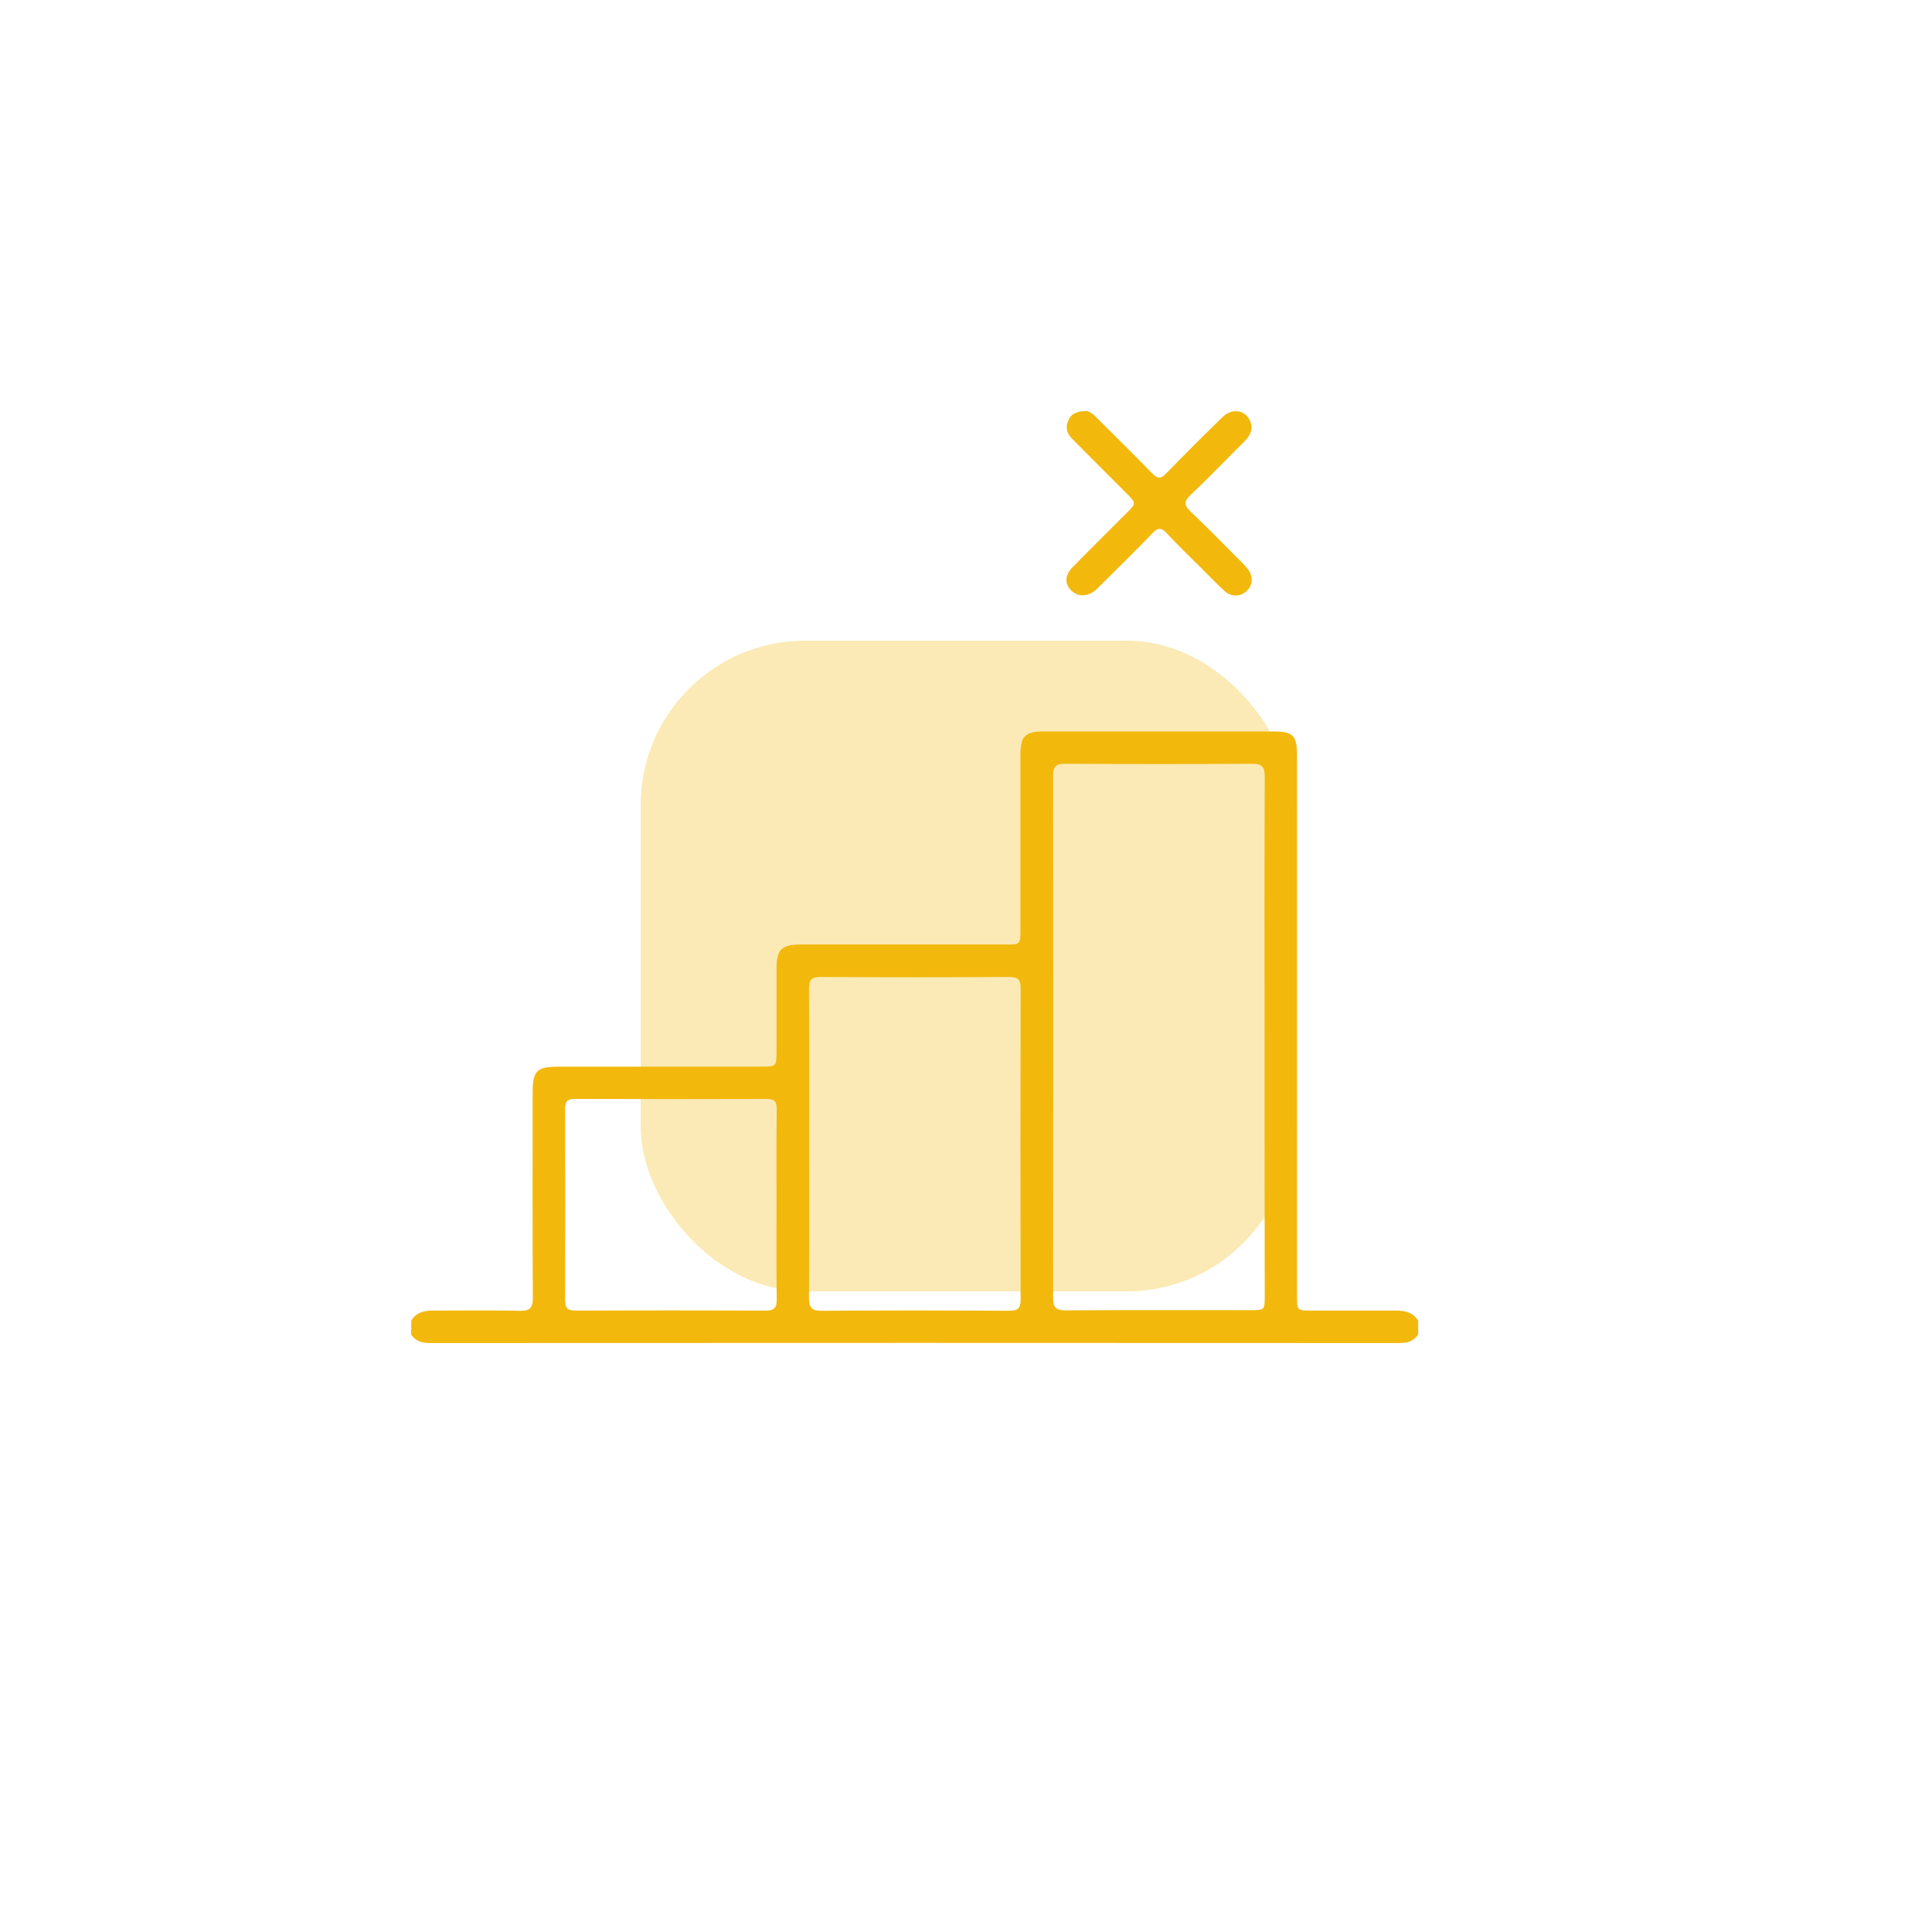 <svg width="94" height="94" viewBox="0 0 94 94" fill="none" xmlns="http://www.w3.org/2000/svg">
<path d="M20.01 64.253C20.258 63.842 20.641 63.765 21.081 63.765C22.488 63.765 23.886 63.746 25.292 63.775C25.761 63.784 25.924 63.66 25.924 63.162C25.905 59.841 25.915 56.53 25.915 53.209C25.915 52.07 26.096 51.898 27.254 51.898C30.508 51.898 33.762 51.898 37.016 51.898C37.782 51.898 37.782 51.898 37.782 51.104C37.782 49.783 37.782 48.453 37.782 47.132C37.782 46.194 38.021 45.955 38.978 45.955C42.299 45.955 45.61 45.955 48.931 45.955C49.649 45.955 49.649 45.955 49.649 45.208C49.649 42.366 49.649 39.533 49.649 36.691C49.649 35.829 49.888 35.59 50.759 35.59C54.491 35.59 58.224 35.59 61.956 35.59C62.913 35.59 63.105 35.791 63.105 36.739C63.105 45.514 63.105 54.281 63.105 63.057C63.105 63.765 63.105 63.765 63.813 63.765C65.181 63.765 66.56 63.765 67.928 63.765C68.368 63.765 68.751 63.861 69 64.253C69 64.473 69 64.703 69 64.923C68.79 65.249 68.483 65.344 68.1 65.344C52.367 65.335 36.633 65.335 20.9 65.344C20.517 65.344 20.21 65.249 20 64.923C20.01 64.693 20.01 64.473 20.01 64.253ZM61.526 50.481C61.526 46.251 61.516 42.031 61.535 37.801C61.535 37.332 61.43 37.16 60.932 37.16C57.898 37.179 54.874 37.179 51.84 37.16C51.391 37.16 51.237 37.275 51.237 37.743C51.247 46.213 51.247 54.673 51.237 63.143C51.237 63.641 51.4 63.755 51.869 63.755C54.855 63.736 57.831 63.746 60.817 63.746C61.535 63.746 61.535 63.746 61.535 63.047C61.526 58.865 61.526 54.673 61.526 50.481ZM39.37 55.621C39.37 58.128 39.38 60.626 39.361 63.133C39.361 63.593 39.456 63.775 39.964 63.775C43.007 63.755 46.06 63.755 49.103 63.775C49.515 63.775 49.658 63.66 49.658 63.239C49.649 58.186 49.649 53.123 49.658 48.07C49.658 47.639 49.505 47.534 49.103 47.534C46.041 47.553 42.978 47.553 39.916 47.534C39.456 47.534 39.361 47.697 39.361 48.118C39.38 50.606 39.37 53.113 39.37 55.621ZM37.782 58.607C37.782 57.056 37.772 55.516 37.791 53.965C37.791 53.592 37.686 53.467 37.303 53.467C34.193 53.477 31.082 53.477 27.972 53.467C27.628 53.467 27.494 53.573 27.494 53.927C27.503 57.037 27.503 60.148 27.494 63.258C27.494 63.621 27.608 63.765 27.982 63.765C31.073 63.755 34.164 63.755 37.265 63.765C37.657 63.765 37.791 63.641 37.791 63.239C37.772 61.698 37.782 60.148 37.782 58.607Z" fill="#F2B80C"/>
<path d="M52.826 20.001C53.018 19.991 53.228 20.182 53.429 20.393C54.31 21.273 55.2 22.144 56.061 23.034C56.32 23.302 56.482 23.302 56.741 23.034C57.64 22.106 58.549 21.197 59.478 20.297C59.975 19.809 60.664 19.962 60.856 20.575C60.971 20.967 60.779 21.245 60.521 21.503C59.66 22.355 58.827 23.235 57.947 24.058C57.583 24.403 57.611 24.594 57.956 24.92C58.779 25.695 59.564 26.508 60.368 27.312C60.492 27.437 60.617 27.561 60.722 27.705C60.99 28.078 60.952 28.489 60.636 28.777C60.349 29.035 59.899 29.044 59.593 28.767C59.219 28.422 58.865 28.059 58.502 27.695C57.927 27.121 57.334 26.556 56.788 25.963C56.52 25.676 56.358 25.647 56.071 25.944C55.257 26.796 54.406 27.619 53.573 28.451C53.487 28.537 53.391 28.633 53.295 28.719C52.922 29.035 52.444 29.044 52.128 28.738C51.793 28.413 51.802 27.982 52.185 27.599C53.056 26.709 53.937 25.838 54.817 24.958C55.286 24.489 55.286 24.489 54.807 24.001C53.927 23.12 53.047 22.24 52.176 21.36C51.917 21.101 51.812 20.795 51.984 20.45C52.109 20.144 52.357 20.01 52.826 20.001Z" fill="#F2B80C"/>
<g filter="url(#filter0_f_213_348)">
<rect x="31.171" y="31.171" width="31.659" height="31.659" rx="8" fill="#F2B80C" fill-opacity="0.3"/>
</g>
<defs>
<filter id="filter0_f_213_348" x="0.171" y="0.171" width="93.659" height="93.659" filterUnits="userSpaceOnUse" color-interpolation-filters="sRGB">
<feFlood flood-opacity="0" result="BackgroundImageFix"/>
<feBlend mode="normal" in="SourceGraphic" in2="BackgroundImageFix" result="shape"/>
<feGaussianBlur stdDeviation="15.5" result="effect1_foregroundBlur_213_348"/>
</filter>
</defs>
</svg>
